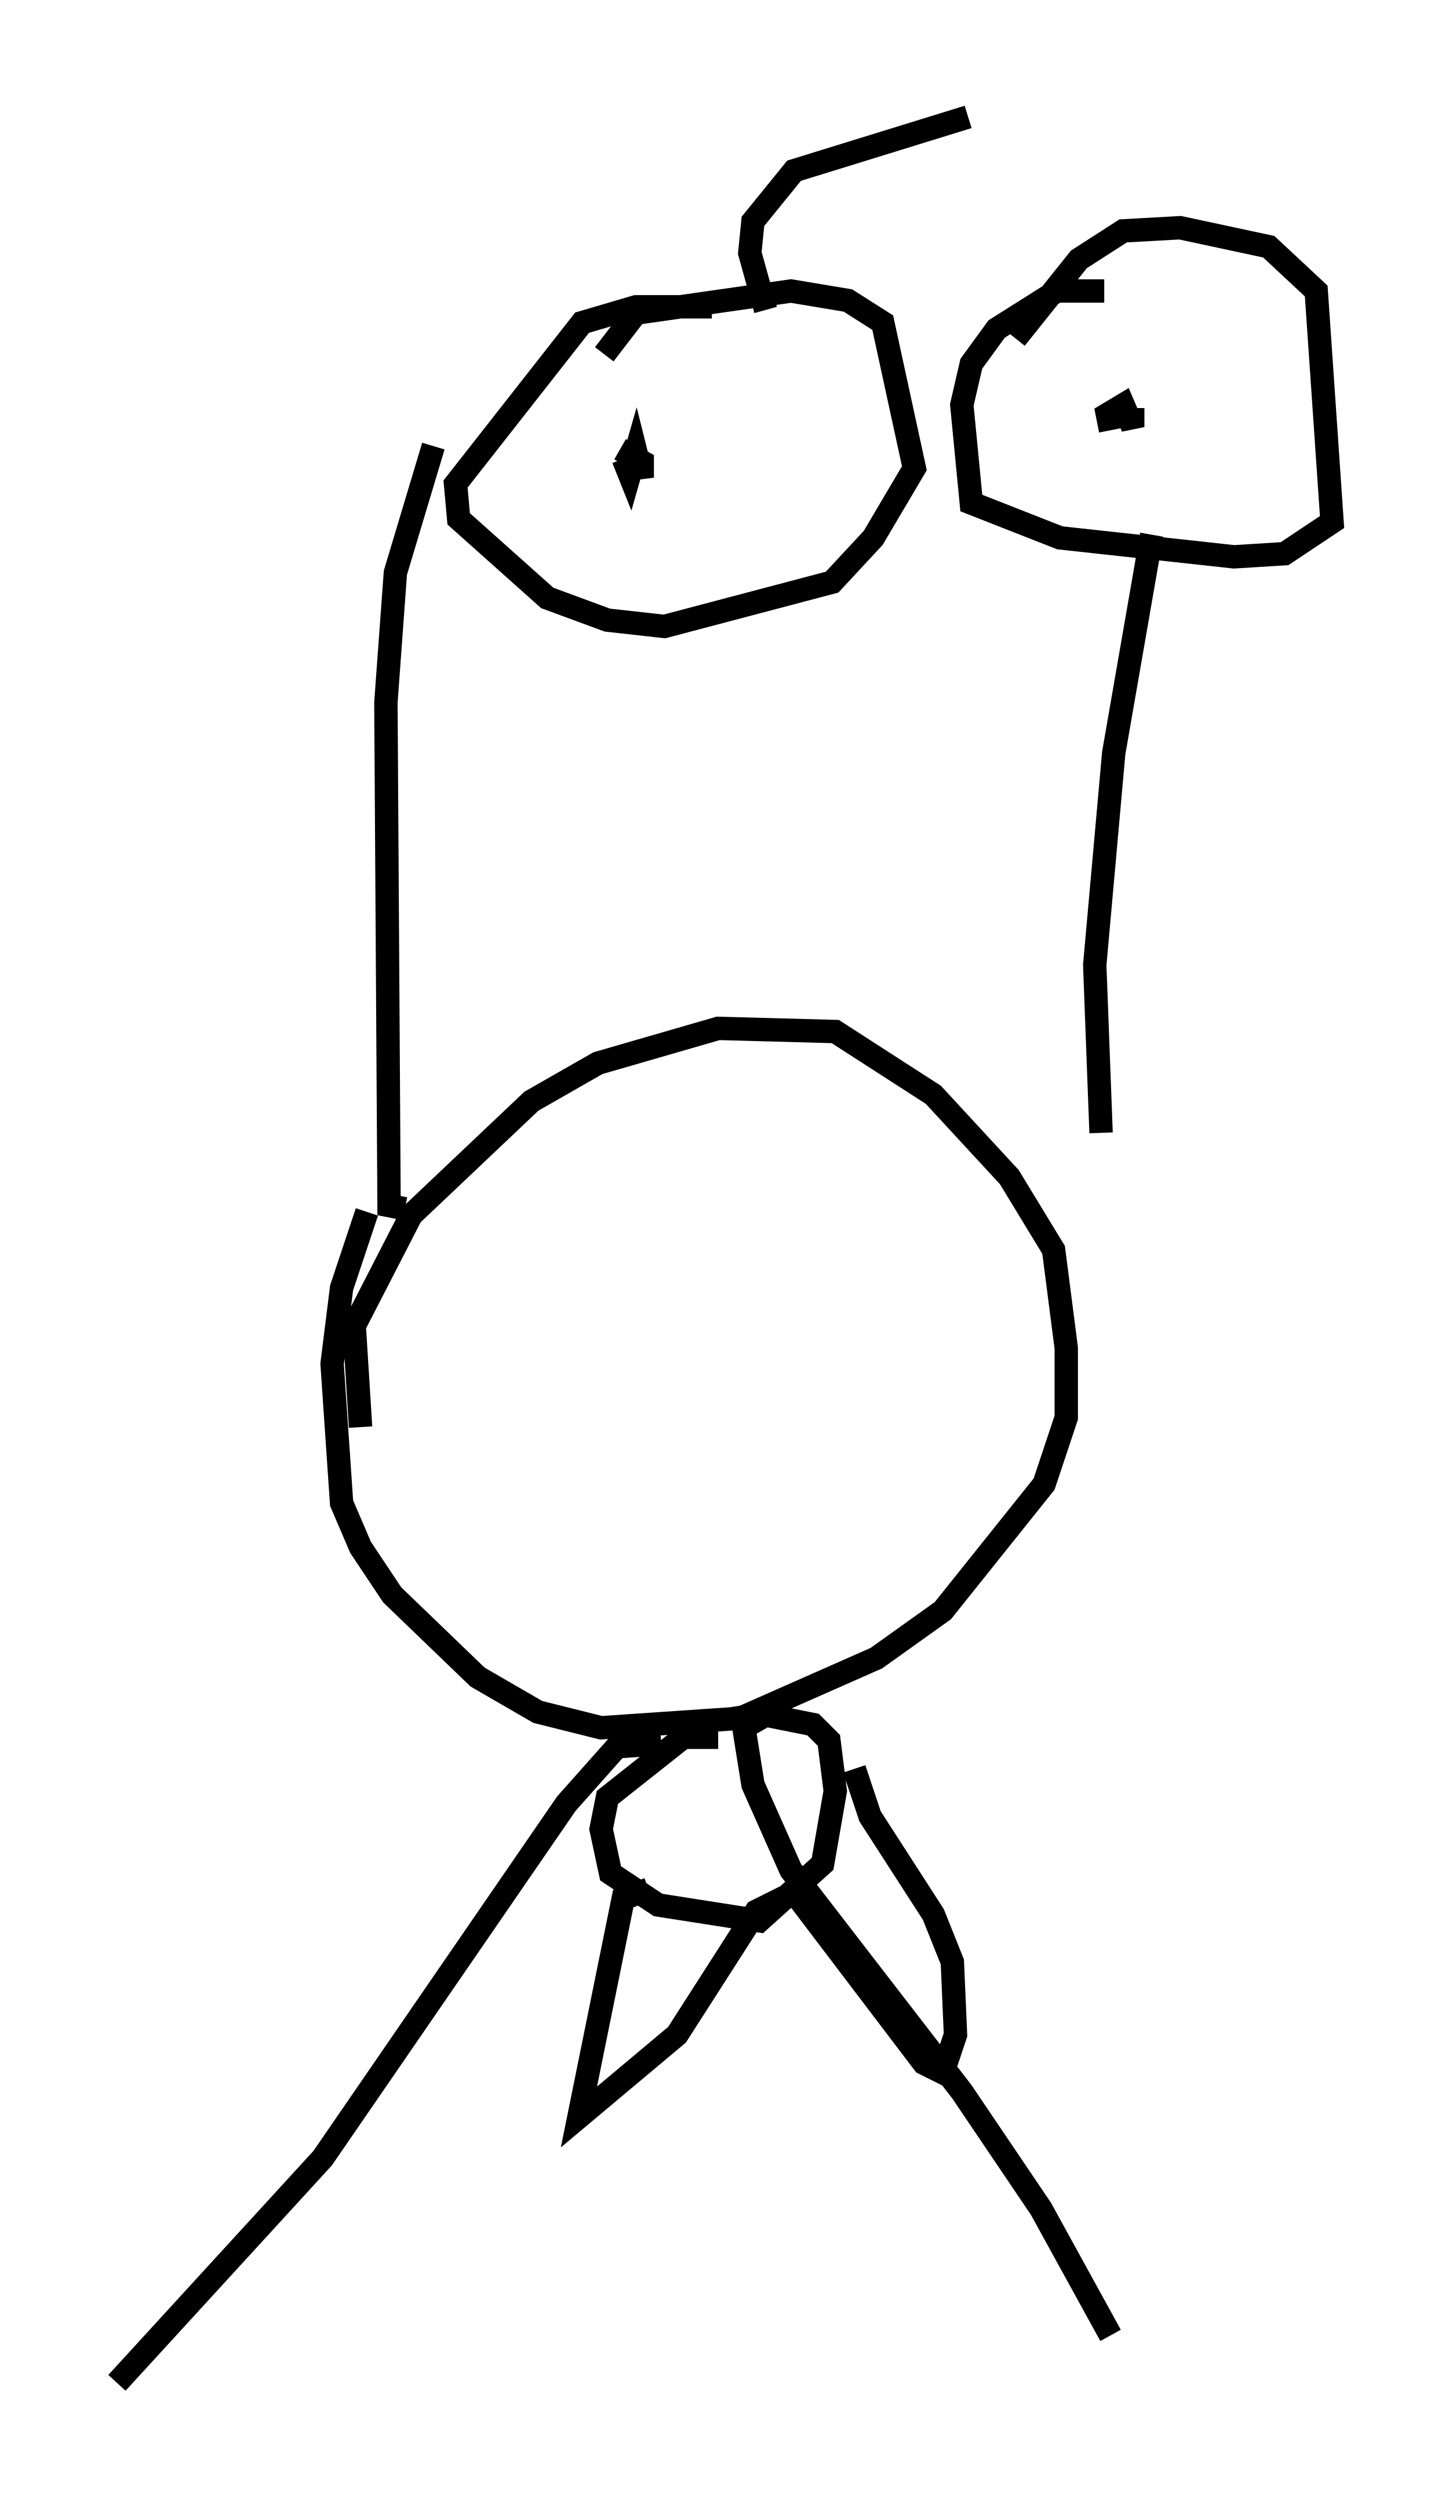 <?xml version="1.0" encoding="utf-8" ?>
<svg baseProfile="full" height="106.887" version="1.1" width="61.962" xmlns="http://www.w3.org/2000/svg" xmlns:ev="http://www.w3.org/2001/xml-events" xmlns:xlink="http://www.w3.org/1999/xlink"><defs /><rect fill="white" height="106.887" width="61.962" x="0" y="0" /><path d="M15.825, 61.968 m-0.406, -0.947 l-0.271, -4.33 2.436, -4.736 l5.142, -4.871 2.842, -1.624 l5.142, -1.488 5.007, 0.135 l4.195, 2.706 3.248, 3.518 l1.894, 3.112 0.541, 4.195 l0.0, 2.977 -0.947, 2.842 l-4.33, 5.413 -2.842, 2.03 l-5.819, 2.571 -5.954, 0.406 l-2.706, -0.677 -2.571, -1.488 l-3.654, -3.518 -1.353, -2.03 l-0.812, -1.894 -0.406, -5.954 l0.406, -3.248 1.083, -3.248 m1.624, -0.135 l-0.677, -0.135 -0.135, -21.515 l0.406, -5.548 1.624, -5.413 m28.552, 29.364 l-0.271, -7.172 0.812, -9.066 l1.624, -9.337 m-20.974, 51.691 l-1.894, 0.135 -2.165, 2.436 l-10.419, 15.155 -8.796, 9.607 m26.657, -28.958 l0.541, 3.383 1.624, 3.654 l7.307, 9.472 3.383, 5.007 l2.977, 5.413 m-16.779, -25.575 l-1.488, 0.0 -3.248, 2.571 l-0.271, 1.353 0.406, 1.894 l2.03, 1.353 4.33, 0.677 l2.706, -2.436 0.541, -3.112 l-0.271, -2.165 -0.677, -0.677 l-2.03, -0.406 -0.947, 0.541 m-4.059, 6.901 l-1.083, 0.406 -1.894, 9.337 l4.195, -3.518 3.383, -5.277 l1.624, -0.812 5.548, 7.307 l0.812, 0.406 0.541, -1.624 l-0.135, -3.112 -0.812, -2.03 l-2.706, -4.195 -0.677, -2.03 m-6.089, -62.516 l-3.248, 0.0 -2.3, 0.677 l-5.413, 6.901 0.135, 1.488 l3.789, 3.383 2.571, 0.947 l2.436, 0.271 7.172, -1.894 l1.759, -1.894 1.759, -2.977 l-1.353, -6.225 -1.488, -0.947 l-2.436, -0.406 -6.631, 0.947 l-1.353, 1.759 m21.38, -2.706 l-2.03, 0.0 -2.571, 1.624 l-1.083, 1.488 -0.406, 1.759 l0.406, 4.195 3.789, 1.488 l7.442, 0.812 2.165, -0.135 l2.03, -1.353 -0.677, -9.878 l-2.03, -1.894 -3.789, -0.812 l-2.436, 0.135 -1.894, 1.218 l-2.706, 3.383 m6.631, -0.271 l0.0, 0.0 m-19.892, 3.112 l0.0, 0.0 m17.321, 1.083 l-0.135, -0.677 0.677, -0.406 l0.406, 0.947 0.0, -0.812 m-21.921, 1.759 l0.947, 0.541 0.0, 0.677 l-0.271, -1.083 -0.271, 0.947 l-0.271, -0.677 m6.089, -6.36 l-0.677, -2.436 0.135, -1.353 l1.759, -2.165 7.442, -2.3 " fill="none" stroke="black" stroke-width="1" /></svg>